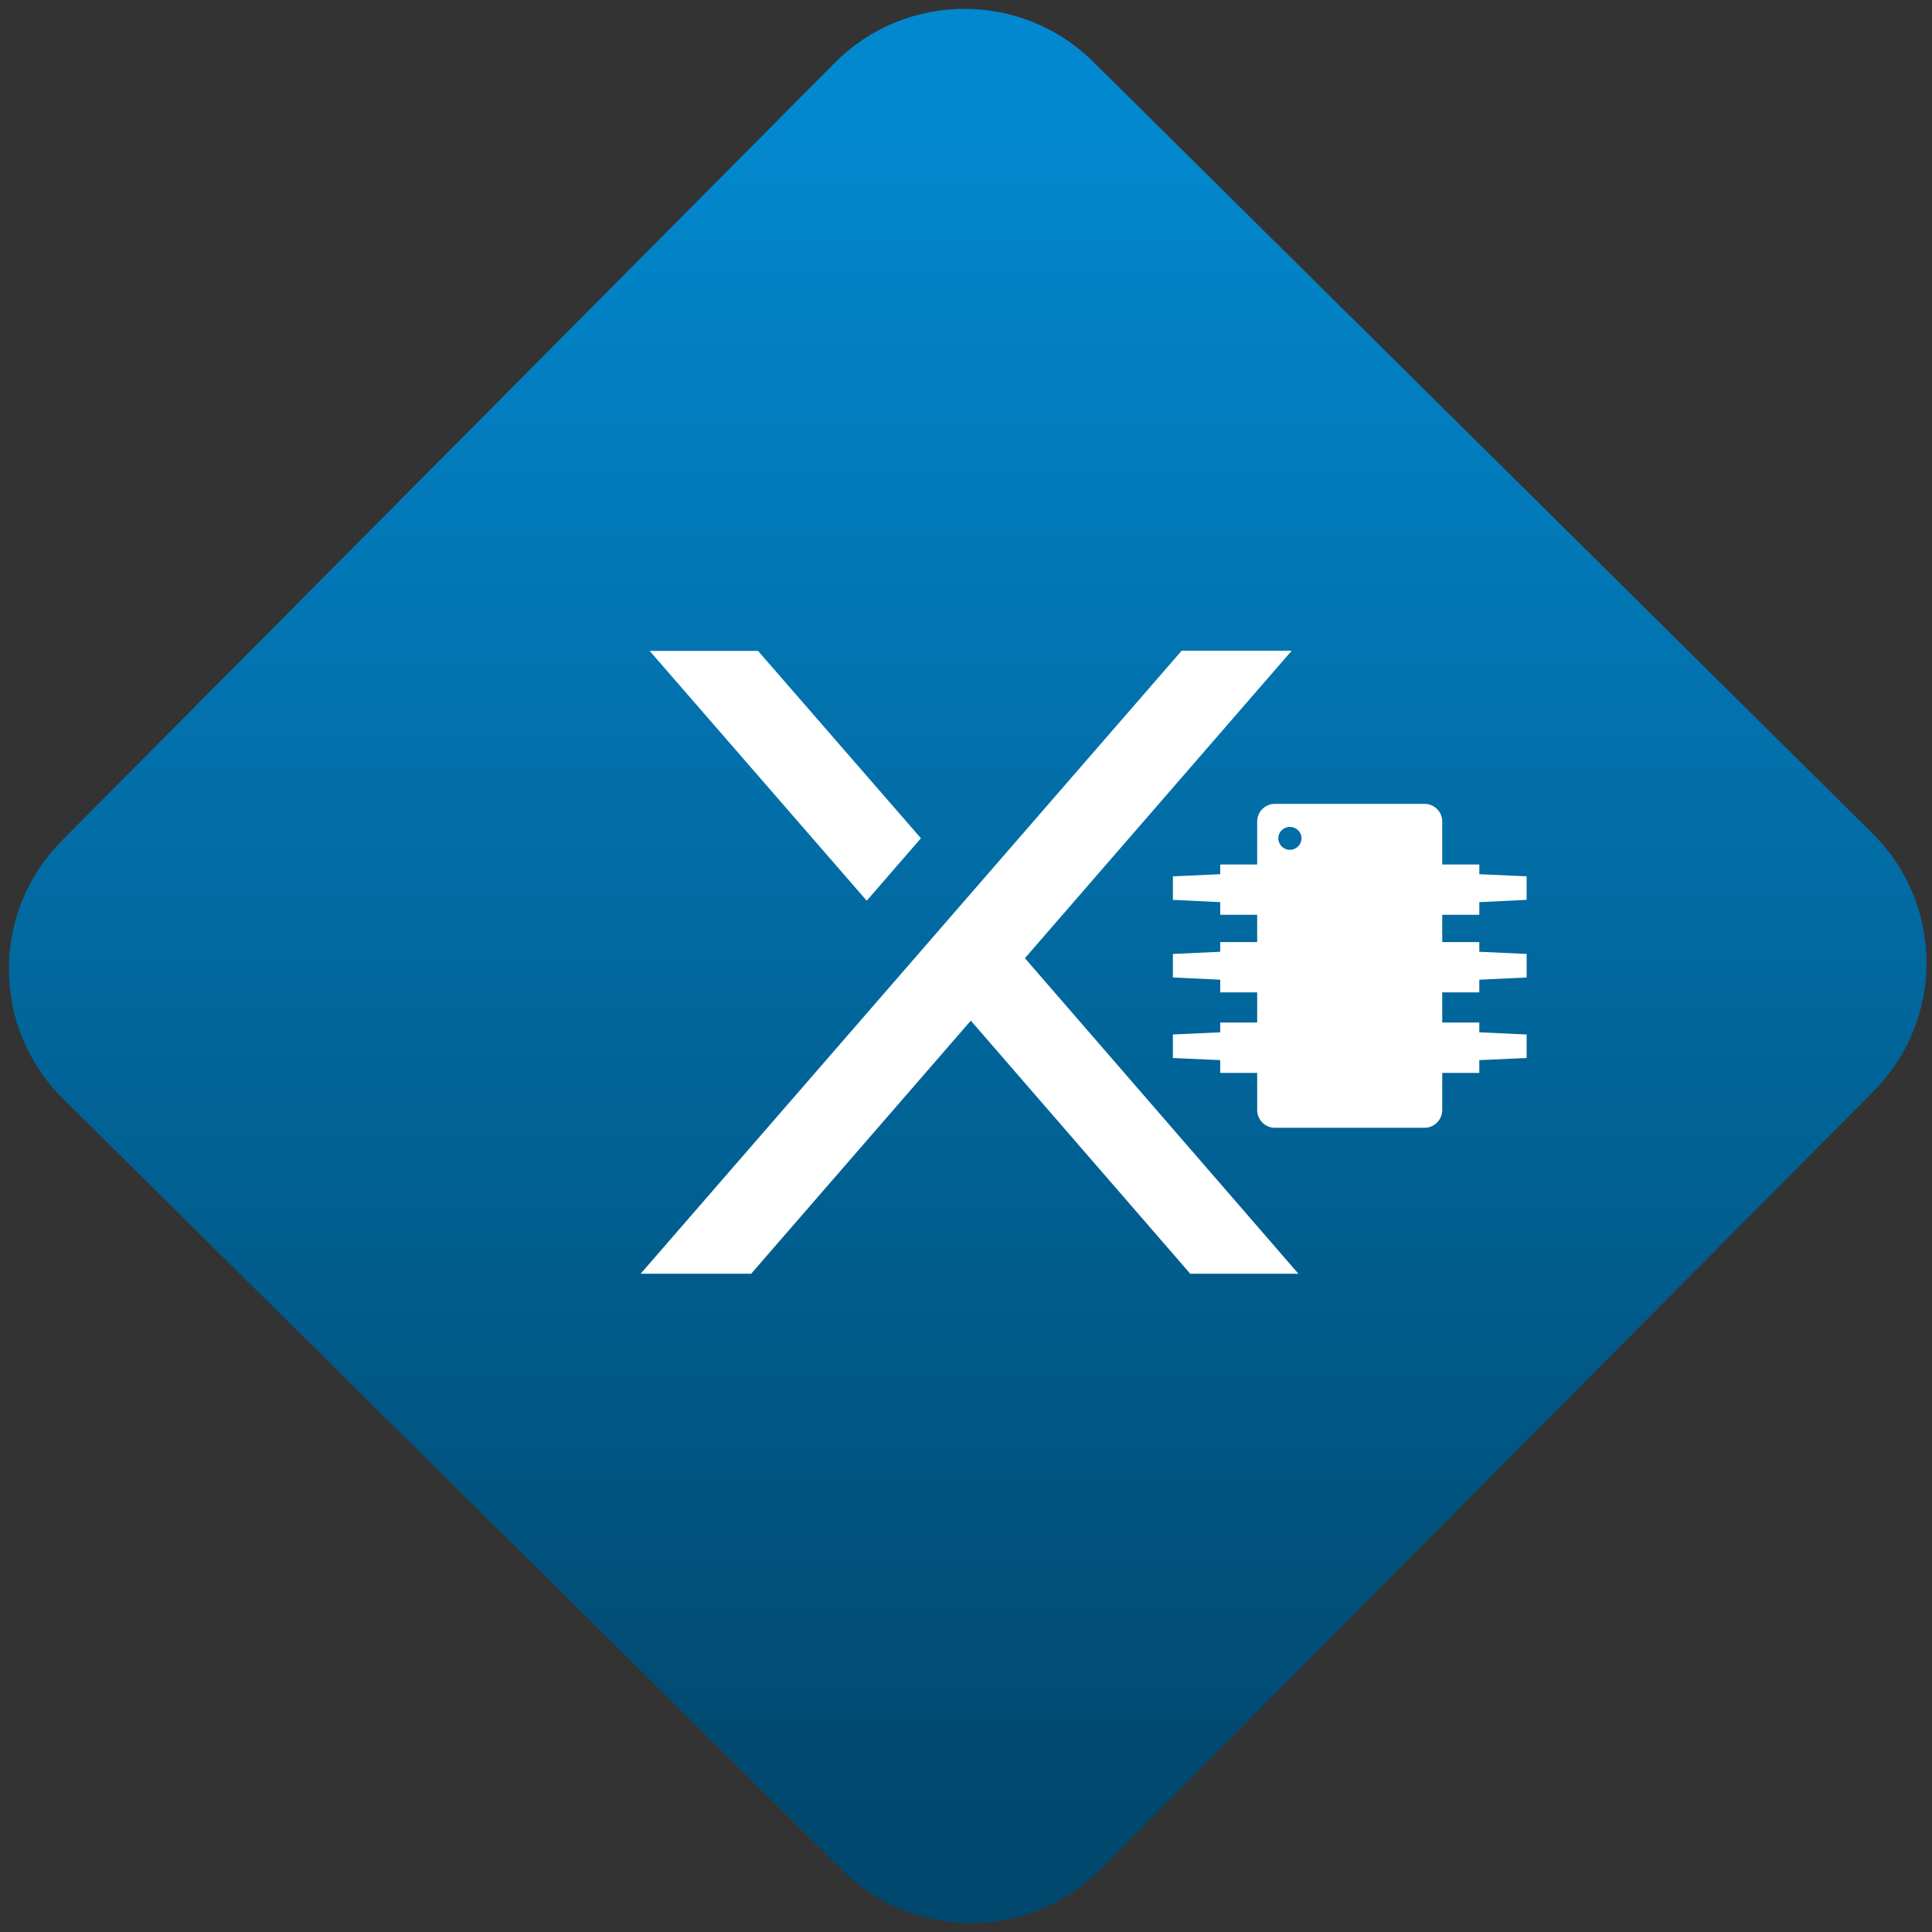 <svg width="64" height="64" viewBox="0 0 64 64" version="1.1"><rect x="0" y="0" width="64" height="64" fill="#333333" stroke="none"/><defs><linearGradient id="linear-pattern-0" gradientUnits="userSpaceOnUse" x1="0" y1="0" x2="0" y2="1" gradientTransform="matrix(60, 0, 0, 56, 0, 4)"><stop offset="0" stop-color="#0288cf" stop-opacity="1"/><stop offset="1" stop-color="#01486e" stop-opacity="1"/></linearGradient></defs><path fill="url(#linear-pattern-0)" fill-opacity="1" d="M 36.219 2.051 L 62.027 27.605 C 64.402 29.957 64.418 33.785 62.059 36.156 L 36.461 61.918 C 34.105 64.289 30.27 64.305 27.895 61.949 L 2.086 36.395 C -0.289 34.043 -0.305 30.215 2.051 27.844 L 27.652 2.082 C 30.008 -0.289 33.844 -0.305 36.219 2.051 Z M 36.219 2.051 " /><g transform="matrix(1.008,0,0,1.003,16.221,16.077)"><path fill-rule="nonzero" fill="rgb(100%, 100%, 100%)" fill-opacity="1" d="M 23.023 26.039 L 15.812 17.68 L 8.594 26.039 L 4.961 26.039 L 22.742 5.461 L 26.359 5.461 L 17.59 15.617 L 26.578 26.039 Z M 23.023 26.039 "/><path fill-rule="nonzero" fill="rgb(100%, 100%, 100%)" fill-opacity="1" d="M 8.82 5.469 L 14.172 11.656 L 12.391 13.719 L 5.258 5.469 Z M 8.82 5.469 "/><path fill-rule="nonzero" fill="rgb(100%, 100%, 100%)" fill-opacity="1" d="M 25.805 10.52 C 25.484 10.52 25.223 10.781 25.223 11.102 L 25.223 12.523 L 24.008 12.523 L 24.008 12.844 L 22.453 12.914 L 22.453 13.691 L 24.008 13.766 L 24.008 14.184 L 25.223 14.184 L 25.223 15.086 L 24.008 15.086 L 24.008 15.406 L 22.453 15.477 L 22.453 16.254 L 24.008 16.328 L 24.008 16.746 L 25.223 16.746 L 25.223 17.742 L 24.008 17.742 L 24.008 18.066 L 22.453 18.137 L 22.453 18.914 L 24.008 18.984 L 24.008 19.406 L 25.223 19.406 L 25.223 20.633 C 25.223 20.953 25.484 21.219 25.805 21.219 L 30.723 21.219 C 31.043 21.219 31.305 20.953 31.305 20.633 L 31.305 19.406 L 32.523 19.406 L 32.523 18.984 L 34.078 18.914 L 34.078 18.137 L 32.523 18.066 L 32.523 17.742 L 31.305 17.742 L 31.305 16.746 L 32.523 16.746 L 32.523 16.328 L 34.078 16.254 L 34.078 15.477 L 32.523 15.406 L 32.523 15.086 L 31.305 15.086 L 31.305 14.184 L 32.523 14.184 L 32.523 13.766 L 34.078 13.691 L 34.078 12.914 L 32.523 12.844 L 32.523 12.523 L 31.305 12.523 L 31.305 11.102 C 31.305 10.781 31.043 10.52 30.723 10.52 Z M 26.297 11.281 C 26.508 11.281 26.68 11.449 26.68 11.656 C 26.68 11.867 26.508 12.039 26.297 12.039 C 26.086 12.039 25.918 11.867 25.918 11.656 C 25.918 11.449 26.086 11.281 26.297 11.281 Z M 26.297 11.281 "/></g></svg>
